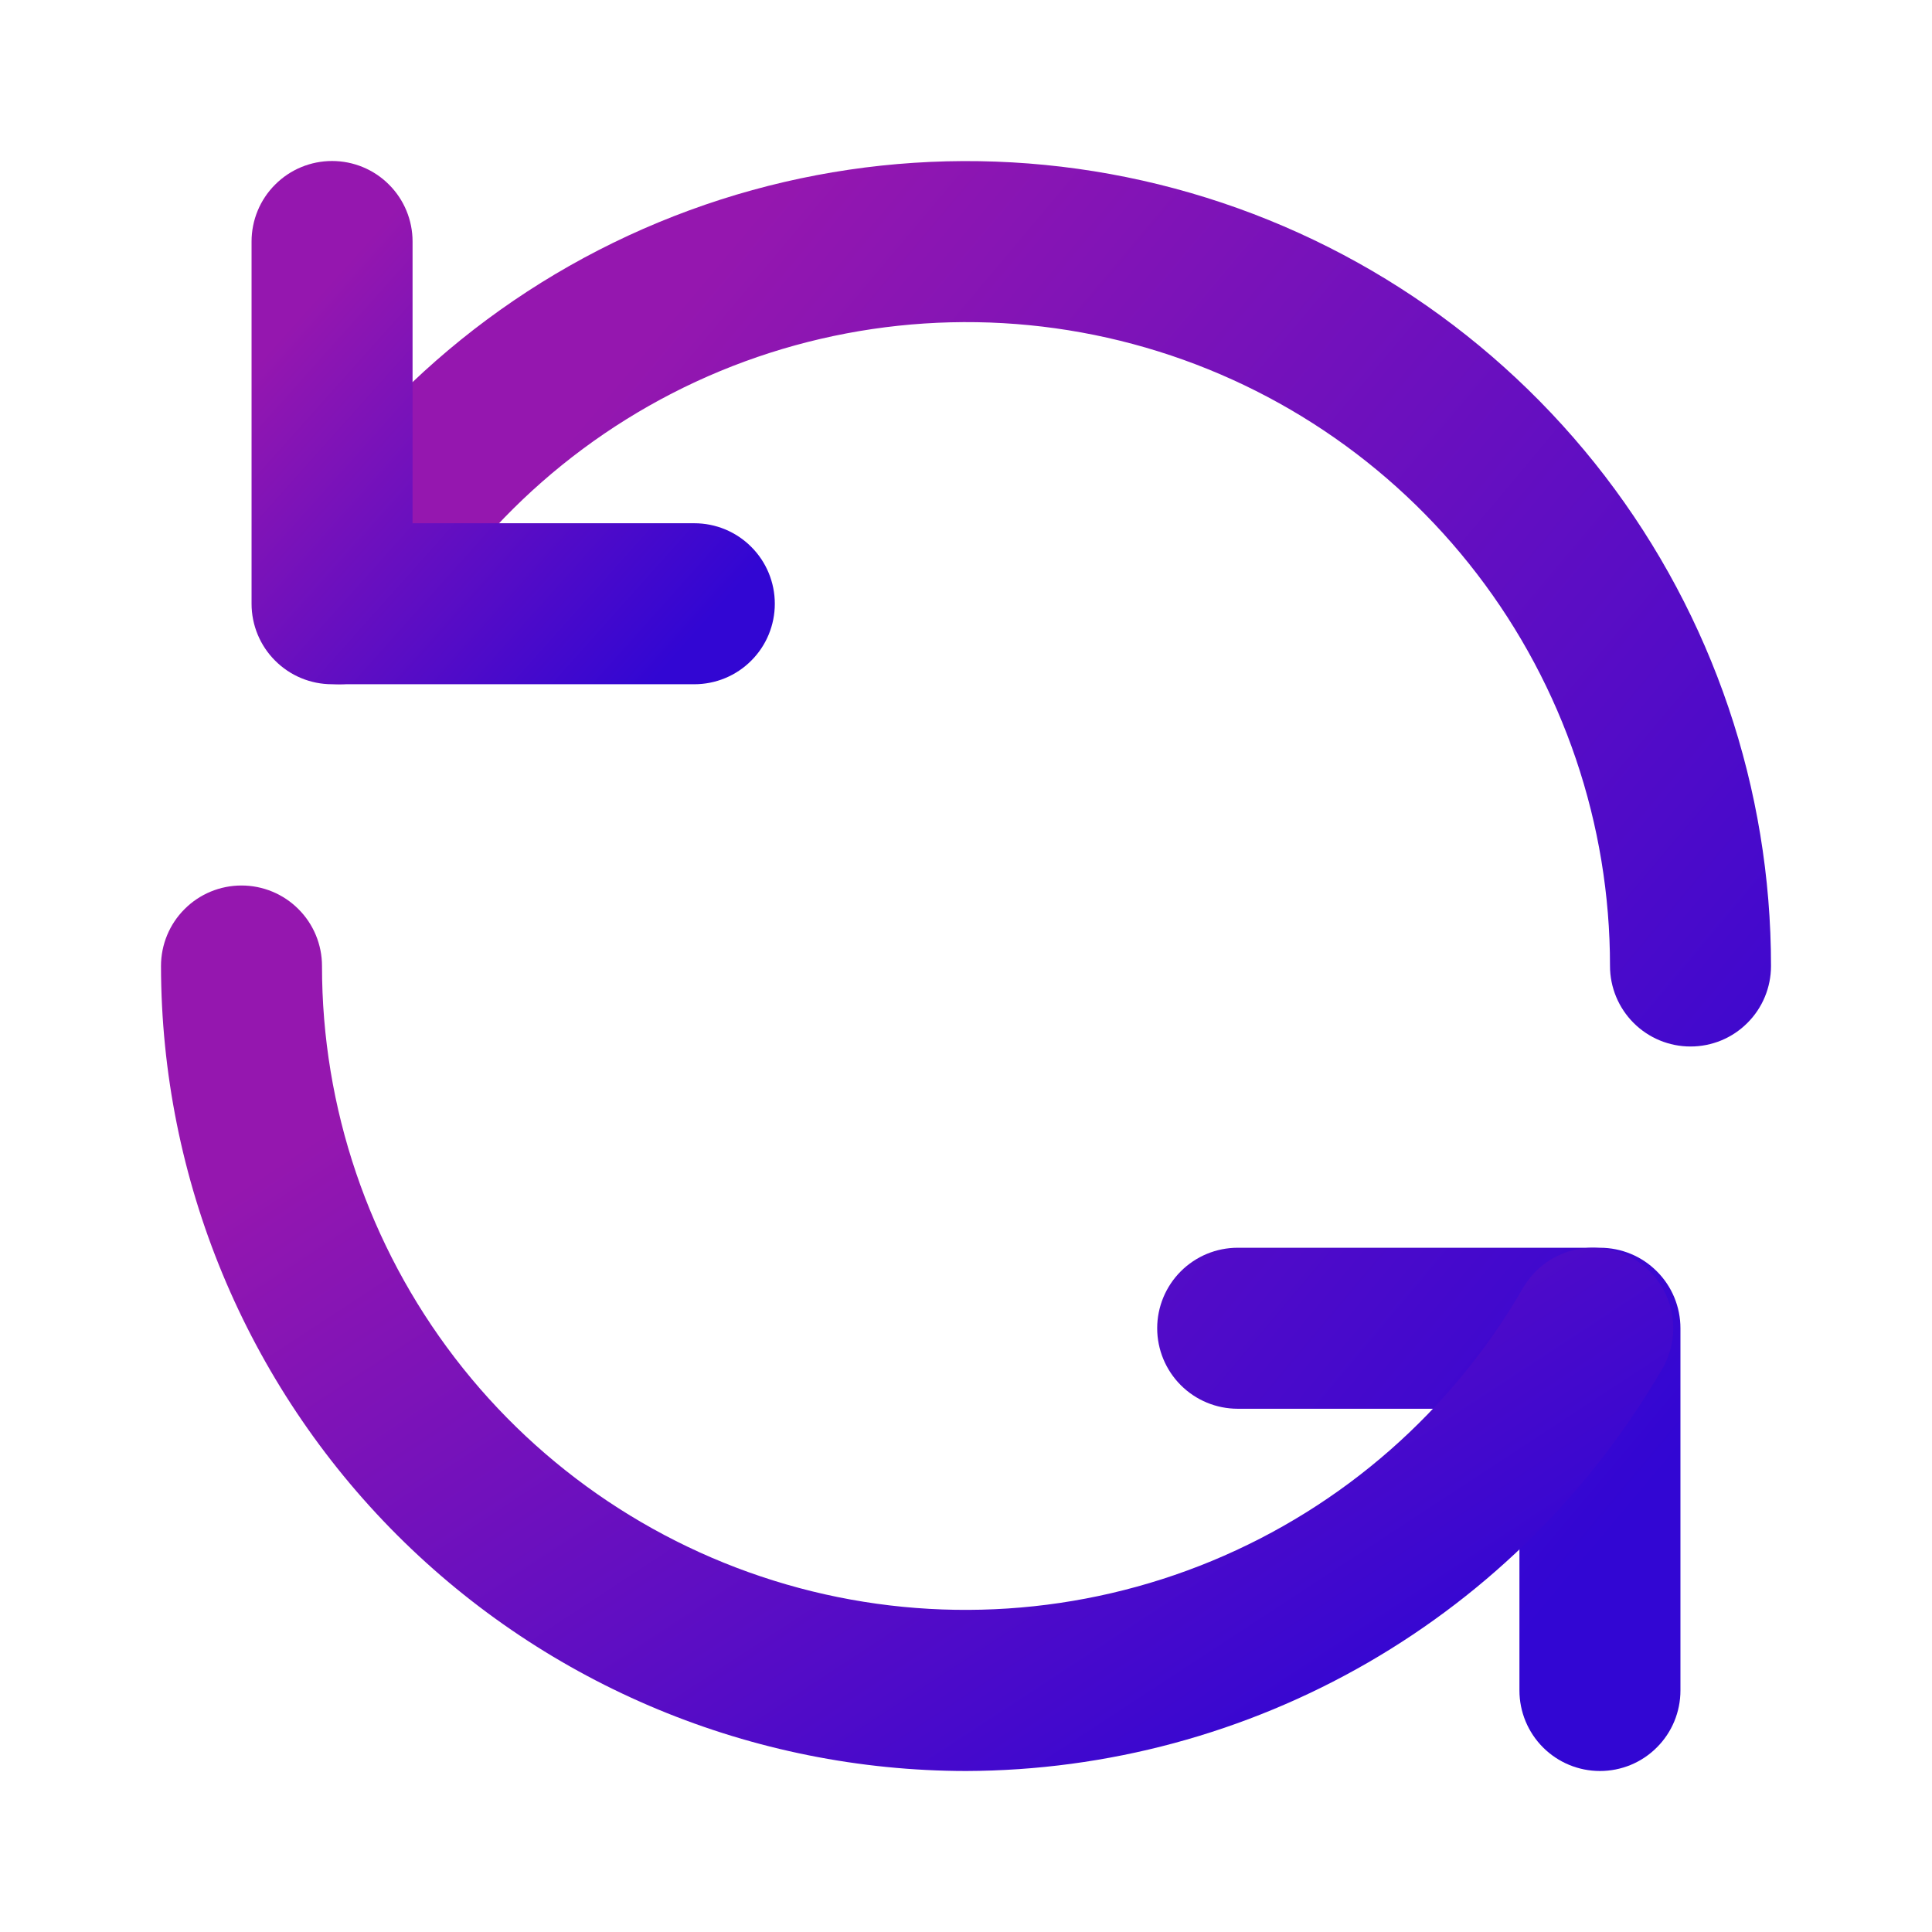 <svg width="24" height="24" viewBox="0 0 24 24" fill="none" xmlns="http://www.w3.org/2000/svg">
<path d="M21 13C20.735 13 20.481 12.895 20.293 12.707C20.106 12.52 20 12.265 20 12C20.001 10.239 19.421 8.528 18.349 7.131C17.278 5.734 15.776 4.73 14.075 4.274C12.375 3.818 10.572 3.937 8.945 4.61C7.319 5.284 5.96 6.476 5.08 8.001C4.948 8.231 4.729 8.398 4.473 8.466C4.216 8.535 3.943 8.498 3.714 8.365C3.484 8.233 3.317 8.014 3.249 7.758C3.18 7.501 3.217 7.229 3.349 6.999C4.45 5.093 6.148 3.604 8.181 2.762C10.214 1.92 12.469 1.772 14.594 2.342C16.72 2.912 18.597 4.168 19.937 5.914C21.276 7.66 22.001 9.799 22 12C22 12.265 21.895 12.52 21.707 12.707C21.52 12.895 21.266 13 21 13ZM19.875 22C19.61 22 19.356 21.895 19.168 21.707C18.981 21.52 18.875 21.265 18.875 21V17.5H15.375C15.11 17.5 14.856 17.395 14.668 17.207C14.481 17.02 14.375 16.765 14.375 16.5C14.375 16.235 14.481 15.98 14.668 15.793C14.856 15.605 15.11 15.5 15.375 15.5H19.875C20.141 15.5 20.395 15.605 20.582 15.793C20.77 15.98 20.875 16.235 20.875 16.5V21C20.875 21.265 20.77 21.52 20.582 21.707C20.395 21.895 20.141 22 19.875 22Z" fill="url(#paint0_linear_342_50196)"/>
<path d="M12 22C9.349 21.997 6.807 20.942 4.932 19.068C3.058 17.193 2.003 14.651 2 12C2 11.735 2.105 11.48 2.293 11.293C2.48 11.105 2.735 11 3 11C3.265 11 3.52 11.105 3.707 11.293C3.895 11.48 4 11.735 4 12C3.999 13.761 4.58 15.472 5.651 16.869C6.722 18.266 8.225 19.27 9.925 19.726C11.626 20.182 13.429 20.063 15.055 19.39C16.682 18.716 18.04 17.524 18.92 15.999C18.986 15.885 19.073 15.786 19.178 15.706C19.282 15.626 19.401 15.568 19.528 15.534C19.655 15.5 19.787 15.491 19.917 15.509C20.047 15.526 20.173 15.569 20.287 15.634C20.4 15.7 20.5 15.788 20.58 15.892C20.659 15.996 20.718 16.115 20.752 16.242C20.786 16.369 20.794 16.502 20.777 16.632C20.76 16.762 20.717 16.887 20.651 17.001C19.771 18.517 18.51 19.777 16.992 20.654C15.474 21.531 13.753 21.995 12 22Z" fill="url(#paint1_linear_342_50196)"/>
<path d="M8.625 8.5H4.125C3.86 8.5 3.605 8.395 3.418 8.207C3.23 8.02 3.125 7.765 3.125 7.5V3C3.125 2.735 3.23 2.48 3.418 2.293C3.605 2.105 3.86 2 4.125 2C4.39 2 4.645 2.105 4.832 2.293C5.02 2.48 5.125 2.735 5.125 3V6.5H8.625C8.89 6.5 9.145 6.605 9.332 6.793C9.52 6.98 9.625 7.235 9.625 7.5C9.625 7.765 9.52 8.02 9.332 8.207C9.145 8.395 8.89 8.5 8.625 8.5Z" fill="url(#paint2_linear_342_50196)"/>
<defs>
<linearGradient id="paint0_linear_342_50196" x1="6.709" y1="5.8" x2="21.055" y2="17.848" gradientUnits="userSpaceOnUse">
<stop stop-color="#9517AF"/>
<stop offset="1" stop-color="#3206D3"/>
</linearGradient>
<linearGradient id="paint1_linear_342_50196" x1="5.494" y1="13.09" x2="12.838" y2="24.302" gradientUnits="userSpaceOnUse">
<stop stop-color="#9517AF"/>
<stop offset="1" stop-color="#3206D3"/>
</linearGradient>
<linearGradient id="paint2_linear_342_50196" x1="4.334" y1="3.235" x2="9.039" y2="7.441" gradientUnits="userSpaceOnUse">
<stop stop-color="#9517AF"/>
<stop offset="1" stop-color="#3206D3"/>
</linearGradient>
</defs>
</svg>
